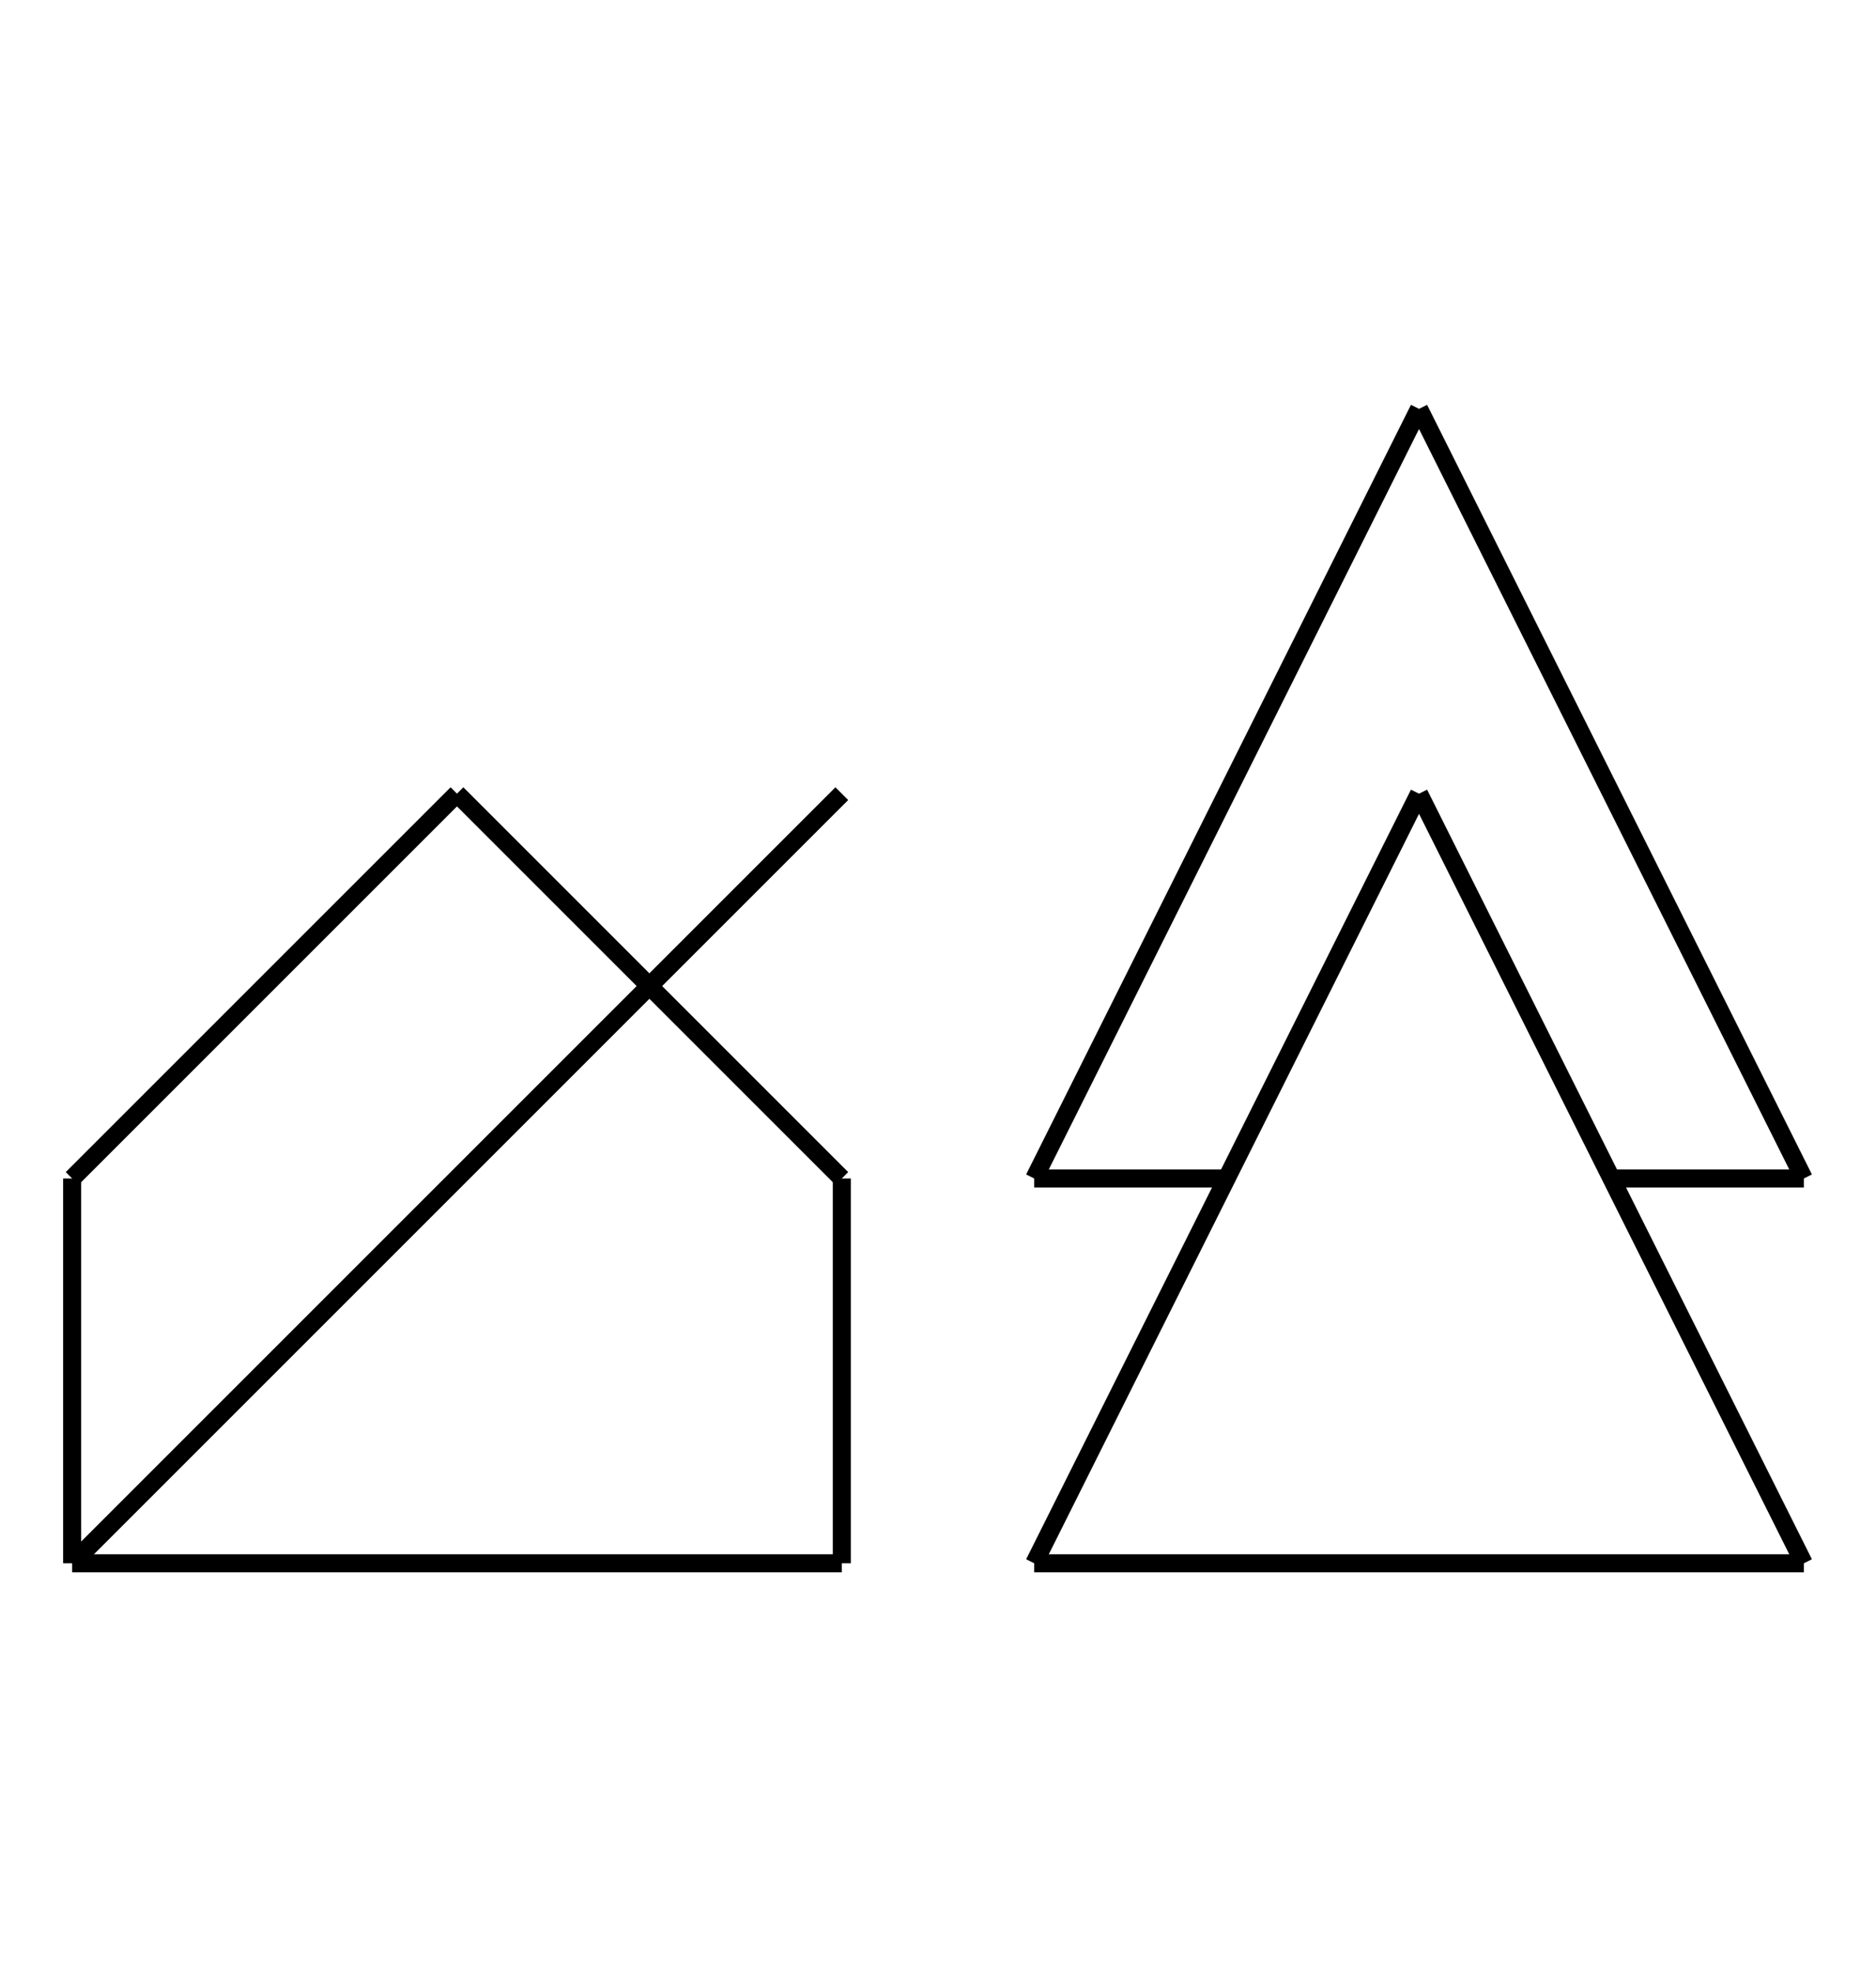 <?xml version="1.0" encoding="UTF-8" standalone="no"?>
<!DOCTYPE svg PUBLIC "-//W3C//DTD SVG 1.0//EN" "http://www.w3.org/TR/2001/REC-SVG-20010904/DTD/svg10.dtd">
<svg xmlns="http://www.w3.org/2000/svg" width="312" height="328">
<style type="text/css">
.brush0 { fill: rgb(255,255,255); }
.pen0 { stroke: rgb(0,0,0); stroke-width: 1; stroke-linejoin: round; }
.font0 { font-size: 11px; font-family: "MS Sans Serif"; }
.pen1 { stroke: rgb(0,0,0); stroke-width: 7; stroke-linejoin: round; }
.brush1 { fill: none; }
.font1 { font-weight: bold; font-size: 16px; font-family: System, sans-serif; }
</style>
<g>
<line stroke="#000" stroke-width="3" stroke-linejoin="round" fill="none" x1="236" x2="300" y1="132" y2="260"/>
<line stroke="#000" stroke-width="3" stroke-linejoin="round" fill="none" x1="300" x2="172" y1="260" y2="260"/>
<line stroke="#000" stroke-width="3" stroke-linejoin="round" fill="none" x1="172" x2="236" y1="260" y2="132"/>
<line stroke="#000" stroke-width="3" stroke-linejoin="round" fill="none" x1="172" x2="236" y1="196" y2="68"/>
<line stroke="#000" stroke-width="3" stroke-linejoin="round" fill="none" x1="236" x2="300" y1="68" y2="196"/>
<line stroke="#000" stroke-width="3" stroke-linejoin="round" fill="none" x1="172" x2="204" y1="196" y2="196"/>
<line stroke="#000" stroke-width="3" stroke-linejoin="round" fill="none" x1="268" x2="300" y1="196" y2="196"/>
<line stroke="#000" stroke-width="3" stroke-linejoin="round" fill="none" x1="76" x2="12" y1="132" y2="196"/>
<line stroke="#000" stroke-width="3" stroke-linejoin="round" fill="none" x1="12" x2="12" y1="196" y2="260"/>
<line stroke="#000" stroke-width="3" stroke-linejoin="round" fill="none" x1="12" x2="140" y1="260" y2="260"/>
<line stroke="#000" stroke-width="3" stroke-linejoin="round" fill="none" x1="140" x2="140" y1="260" y2="196"/>
<line stroke="#000" stroke-width="3" stroke-linejoin="round" fill="none" x1="140" x2="76" y1="196" y2="132"/>
<line stroke="#000" stroke-width="3" stroke-linejoin="round" fill="none" x1="140" x2="12" y1="132" y2="260"/>
</g>
</svg>
